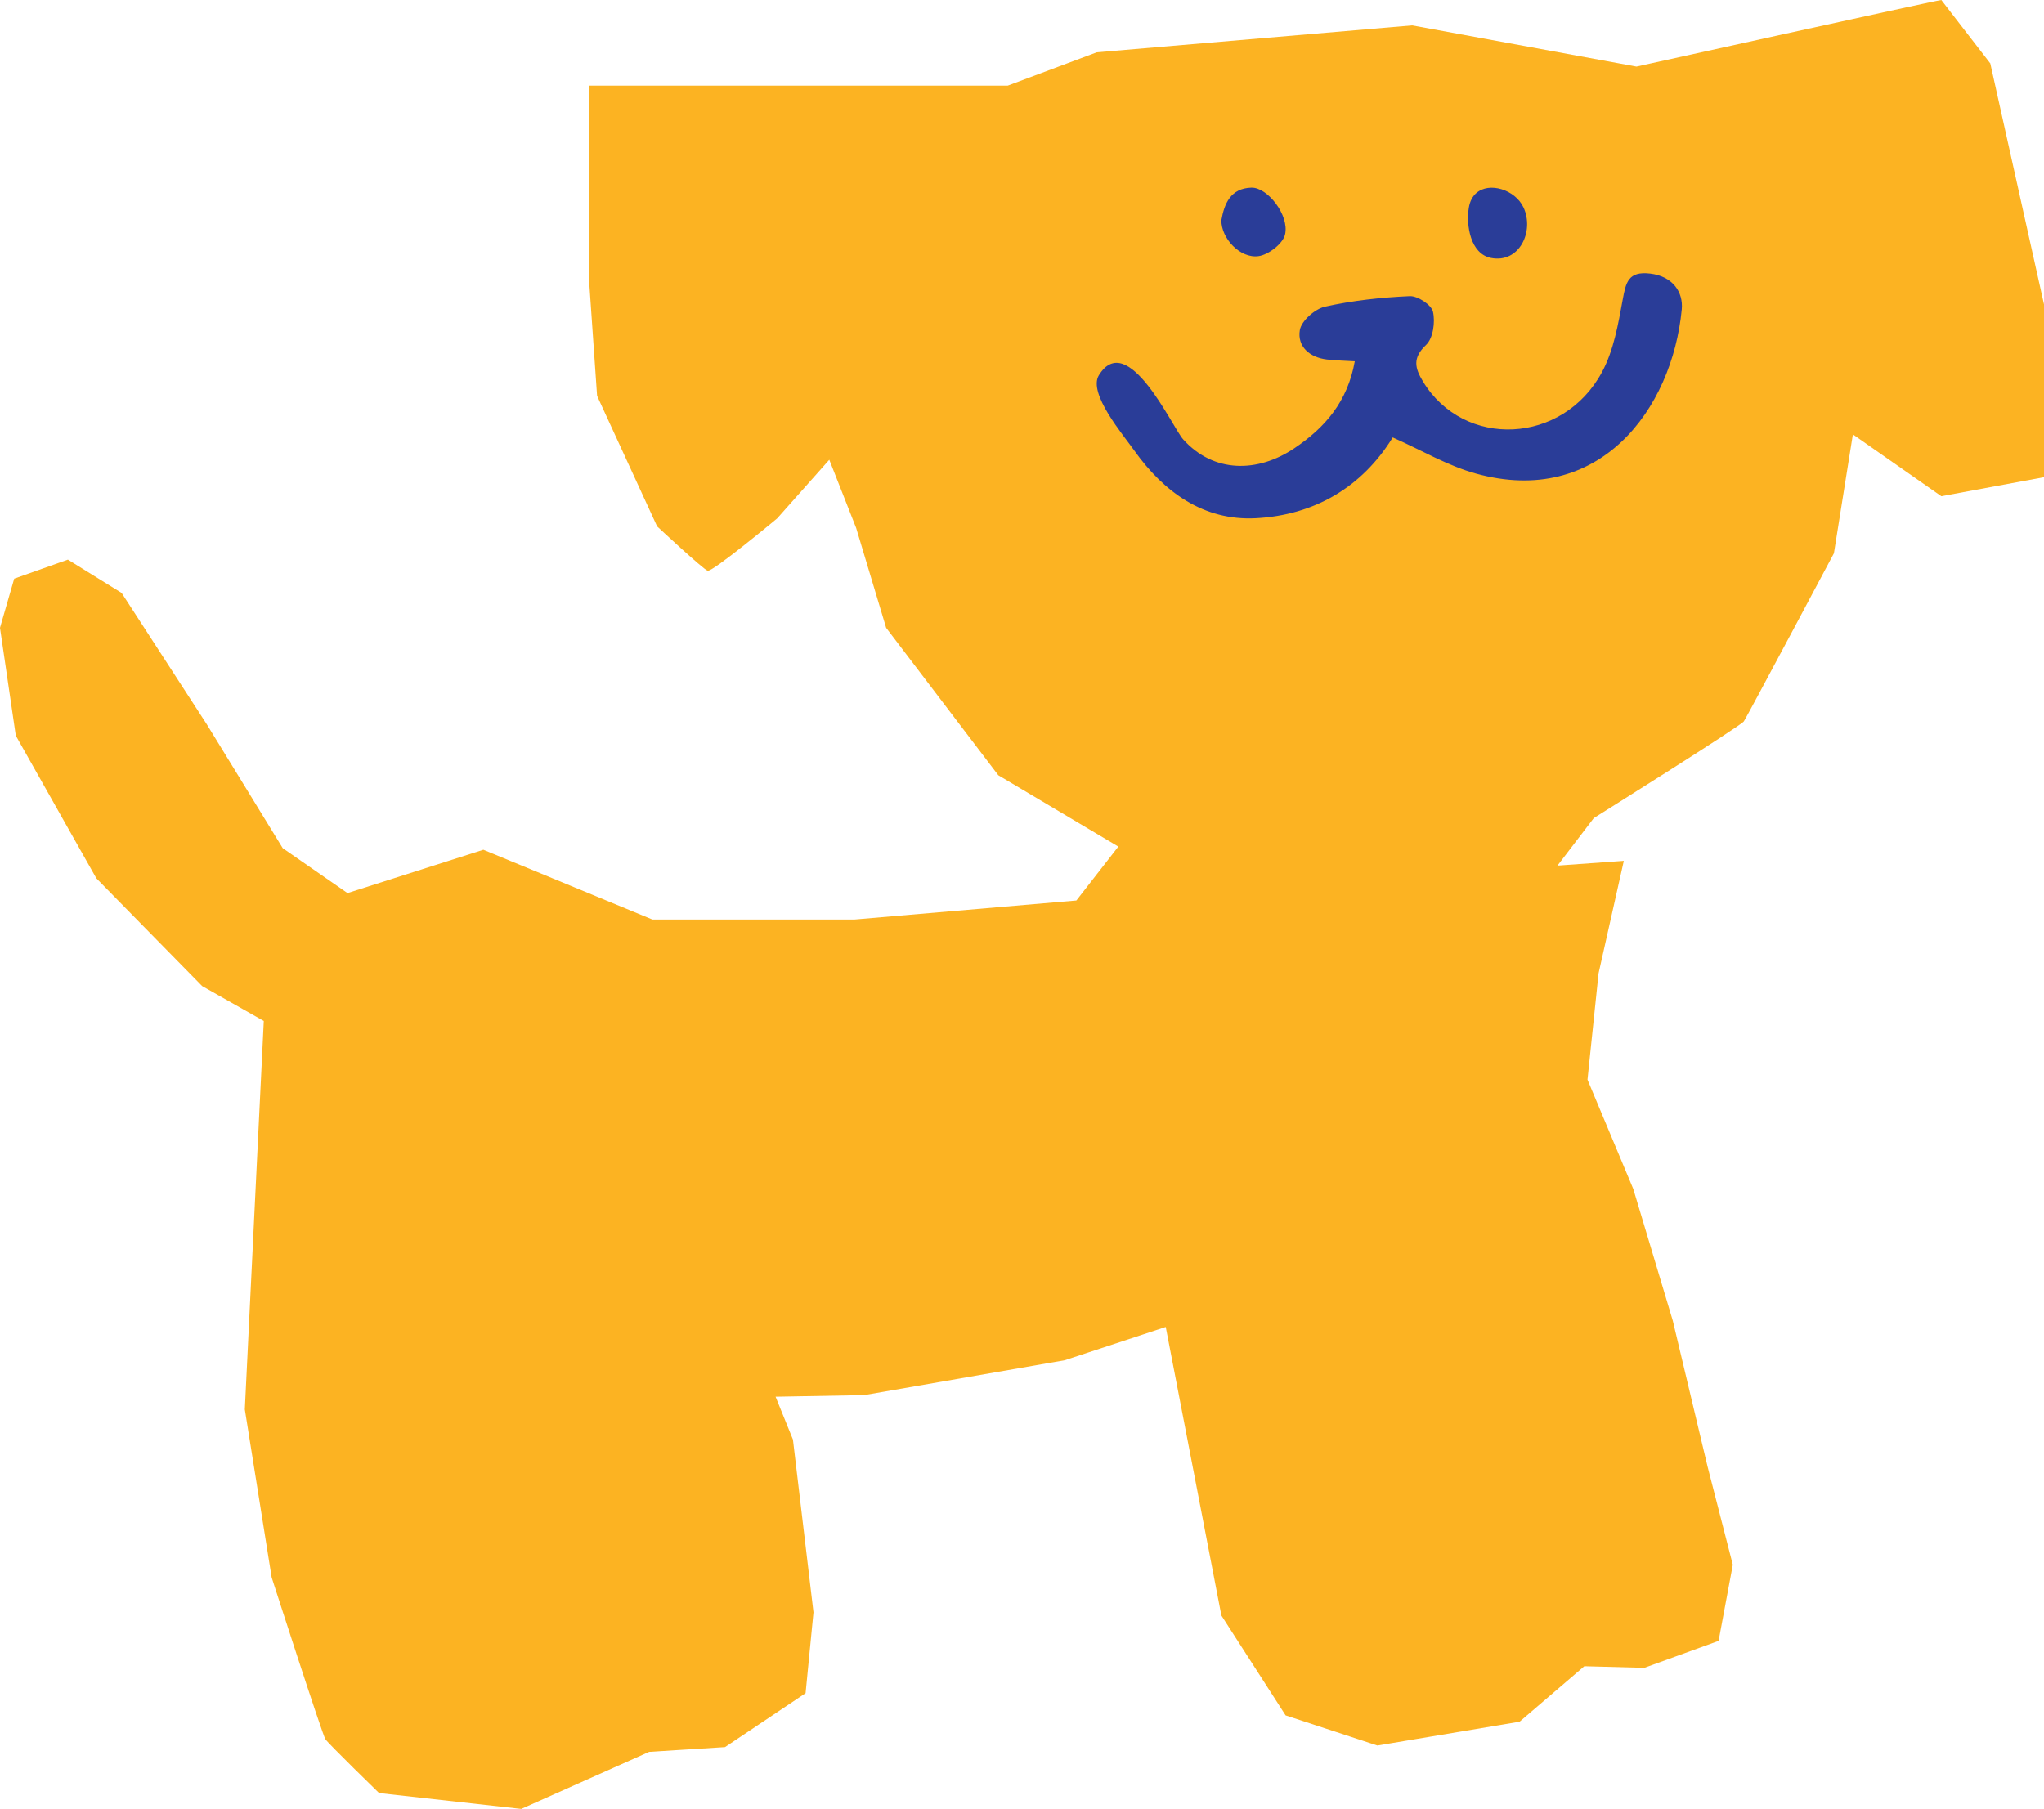 <svg version="1.1" xmlns="http://www.w3.org/2000/svg" xmlns:xlink="http://www.w3.org/1999/xlink" width="96.678" height="85.575" viewBox="0,0,96.678,85.575"><g transform="translate(-191.661,-137.213)"><g data-paper-data="{&quot;isPaintingLayer&quot;:true}" fill-rule="evenodd" stroke="none" stroke-width="1" stroke-linecap="butt" stroke-linejoin="miter" stroke-miterlimit="10" stroke-dasharray="" stroke-dashoffset="0" style="mix-blend-mode: normal"><g><path d="M285.799,140.213l2.54,11.4v8.175l-4.856,0.9l-4.184,-2.925l-0.897,5.625c0,0 -4.109,7.725 -4.259,7.95c-0.149,0.225 -7.097,4.575 -7.097,4.575l-1.719,2.25l3.138,-0.225l-1.195,5.325l-0.523,5.025l2.167,5.175l1.867,6.225l1.644,6.9l1.195,4.65l-0.672,3.6l-3.511,1.275l-2.84,-0.075l-3.063,2.625l-6.724,1.125l-4.341,-1.425l-3.038,-4.725l-2.632,-13.65l-4.782,1.575l-9.488,1.65l-4.184,0.075l0.821,2.025l0.972,8.175l-0.374,3.825l-3.81,2.55l-3.586,0.225l-6.052,2.7l-6.724,-0.75c0,0 -2.391,-2.325 -2.541,-2.55c-0.149,-0.225 -2.54,-7.65 -2.54,-7.65l-1.27,-7.95l0.897,-18.375l-2.914,-1.65l-5.006,-5.1l-3.81,-6.75l-0.747,-5.1l0.672,-2.325l2.54,-0.9l2.541,1.575l4.034,6.225l3.586,5.85l3.063,2.125l6.426,-2.05l7.994,3.3h9.563l10.492,-0.9l1.985,-2.55l-5.678,-3.375l-5.305,-6.975l-1.419,-4.725l-1.27,-3.225l-2.466,2.775c0,0 -3.063,2.55 -3.287,2.475c-0.224,-0.075 -2.391,-2.1 -2.391,-2.1l-2.839,-6.174l-0.373,-5.376v-9.3h19.798l4.208,-1.575l14.919,-1.275l10.609,1.95c0,0 13.897,-3.075 14.42,-3.15z" fill="#fcb322"/><g fill="#2a3d98"><path d="M257.534,157.907c-1.46,2.37 -3.728,3.68 -6.481,3.822c-2.448,0.126 -4.34,-1.226 -5.743,-3.204c-0.535,-0.756 -2.2,-2.708 -1.673,-3.561c1.361,-2.202 3.482,2.473 3.982,3.03c1.45,1.615 3.534,1.588 5.265,0.423c1.442,-0.969 2.515,-2.199 2.856,-4.112c-0.453,-0.028 -0.887,-0.036 -1.318,-0.085c-0.82,-0.096 -1.408,-0.614 -1.281,-1.39c0.072,-0.437 0.712,-1.001 1.184,-1.108c1.312,-0.292 2.668,-0.439 4.013,-0.499c0.375,-0.017 1.024,0.409 1.1,0.736c0.114,0.488 0.007,1.255 -0.323,1.568c-0.655,0.621 -0.536,1.096 -0.148,1.736c1.938,3.191 6.619,2.991 8.469,-0.453c0.551,-1.024 0.764,-2.26 0.977,-3.427c0.15,-0.816 0.266,-1.347 1.294,-1.227c1.079,0.126 1.576,0.882 1.498,1.698c-0.455,4.73 -3.905,9.375 -9.738,7.762c-1.334,-0.368 -2.568,-1.104 -3.933,-1.709z"/><path d="M261.479,146.355c0.624,-0.564 1.854,-0.161 2.241,0.67c0.523,1.124 -0.192,2.657 -1.537,2.39c-0.979,-0.195 -1.182,-1.552 -1.049,-2.372c0.049,-0.309 0.174,-0.535 0.345,-0.688z"/><path d="M249.431,147.626c0.135,-0.756 0.42,-1.508 1.421,-1.536c0.759,-0.021 1.801,1.305 1.59,2.216c-0.1,0.432 -0.777,0.955 -1.251,1.024c-0.868,0.125 -1.777,-0.843 -1.76,-1.704z"/></g></g></g></g></svg>